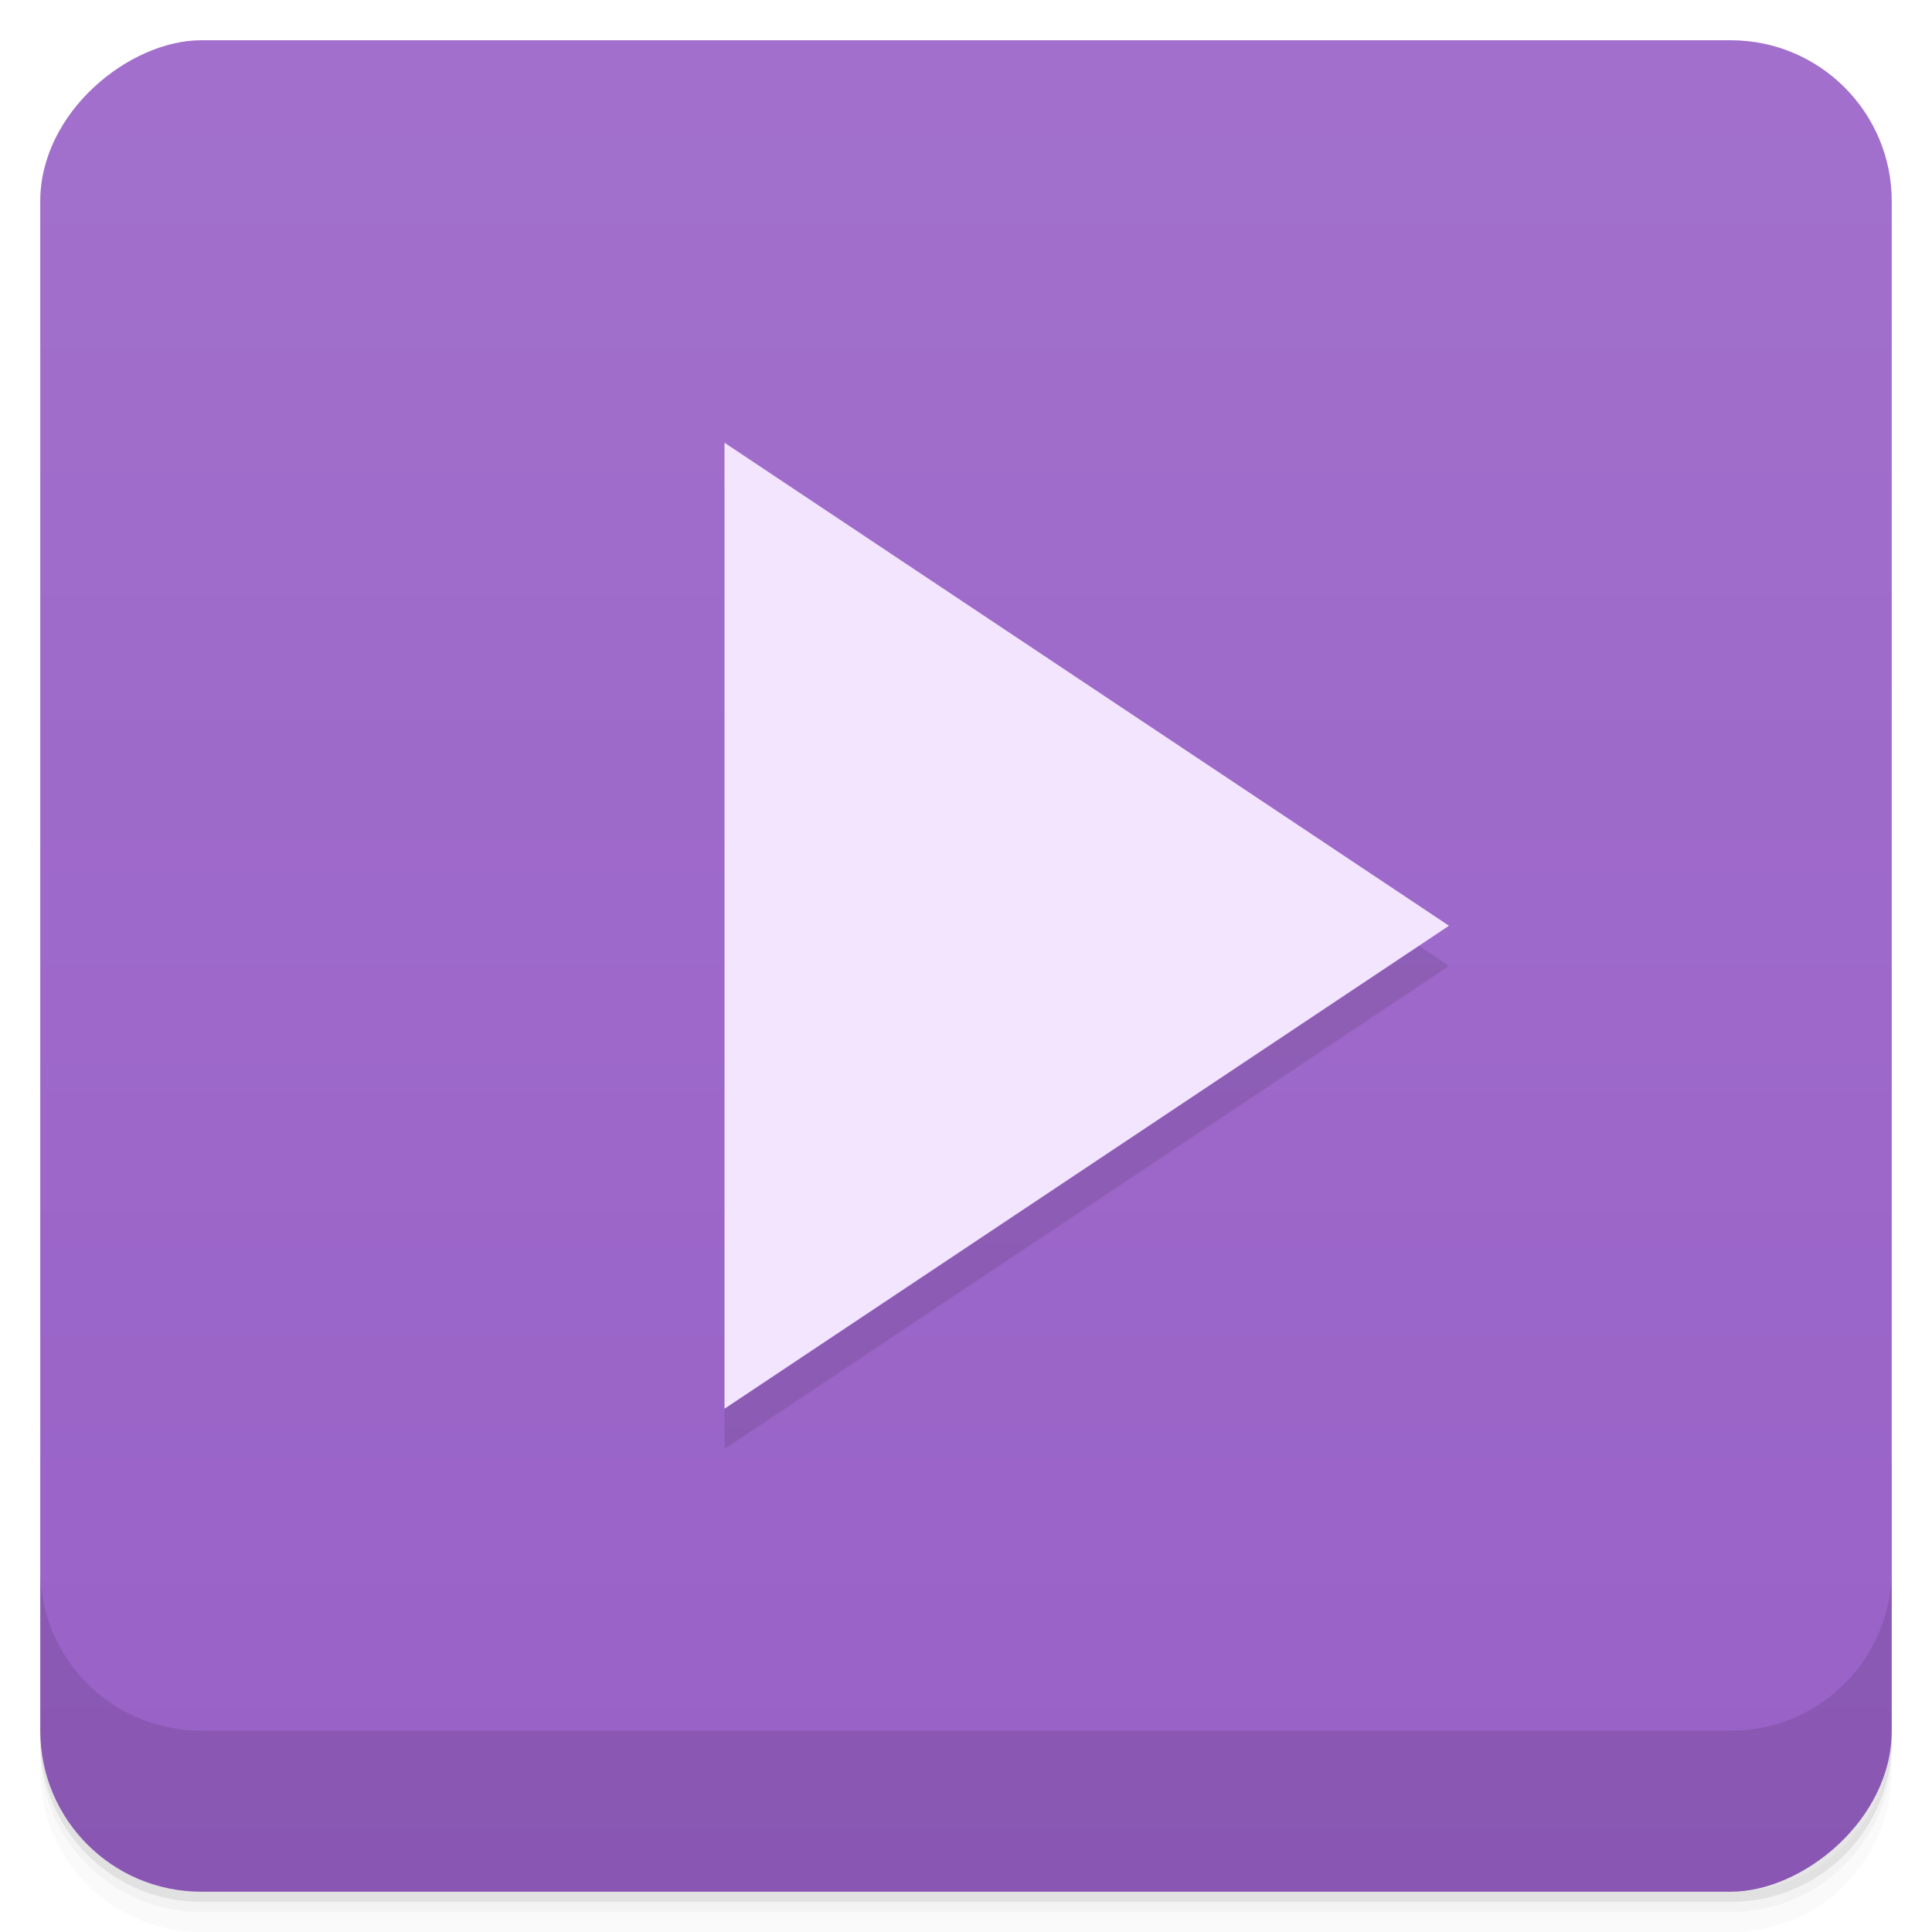 <?xml version="1.0" encoding="UTF-8" standalone="no"?>
<svg
   xmlns:dc="http://purl.org/dc/elements/1.1/"
   xmlns:cc="http://creativecommons.org/ns#"
   xmlns:rdf="http://www.w3.org/1999/02/22-rdf-syntax-ns#"
   xmlns:svg="http://www.w3.org/2000/svg"
   xmlns="http://www.w3.org/2000/svg"
   xmlns:sodipodi="http://sodipodi.sourceforge.net/DTD/sodipodi-0.dtd"
   xmlns:inkscape="http://www.inkscape.org/namespaces/inkscape"
   viewBox="0 0 48 48"
   version="1.1"
   id="svg32623"
   sodipodi:docname="smplayer.svg">
  <sodipodi:namedview
     pagecolor="#ffffff"
     bordercolor="#666666"
     borderopacity="1"
     objecttolerance="10"
     gridtolerance="10"
     guidetolerance="10"
     inkscape:pageopacity="0"
     inkscape:pageshadow="2"
     inkscape:window-width="640"
     inkscape:window-height="480"
     id="namedview32625" />
  <defs
     id="defs32583">
    <linearGradient
       id="linearGradient3764"
       x1="1"
       x2="47"
       gradientUnits="userSpaceOnUse"
       gradientTransform="translate(-48,0.002)">
      <stop
         stop-color="#9861c7"
         stop-opacity="1"
         id="stop32568" />
      <stop
         offset="1"
         stop-color="#a270cc"
         stop-opacity="1"
         id="stop32570" />
    </linearGradient>
    <clipPath
       id="clipPath-667518050">
      <g
         transform="translate(0,-1004.362)"
         id="g32575">
        <rect
           rx="4"
           y="1005.36"
           x="1"
           height="46"
           width="46"
           fill="#1890d0"
           id="rect32573" />
      </g>
    </clipPath>
    <clipPath
       id="clipPath-680951272">
      <g
         transform="translate(0,-1004.362)"
         id="g32580">
        <rect
           rx="4"
           y="1005.36"
           x="1"
           height="46"
           width="46"
           fill="#1890d0"
           id="rect32578" />
      </g>
    </clipPath>
  </defs>
  <g
     id="g32591">
    <path
       d="m 1 43 l 0 0.25 c 0 2.216 1.784 4 4 4 l 38 0 c 2.216 0 4 -1.784 4 -4 l 0 -0.25 c 0 2.216 -1.784 4 -4 4 l -38 0 c -2.216 0 -4 -1.784 -4 -4 z m 0 0.5 l 0 0.5 c 0 2.216 1.784 4 4 4 l 38 0 c 2.216 0 4 -1.784 4 -4 l 0 -0.5 c 0 2.216 -1.784 4 -4 4 l -38 0 c -2.216 0 -4 -1.784 -4 -4 z"
       opacity="0.02"
       id="path32585" />
    <path
       d="m 1 43.25 l 0 0.25 c 0 2.216 1.784 4 4 4 l 38 0 c 2.216 0 4 -1.784 4 -4 l 0 -0.25 c 0 2.216 -1.784 4 -4 4 l -38 0 c -2.216 0 -4 -1.784 -4 -4 z"
       opacity="0.05"
       id="path32587" />
    <path
       d="m 1 43 l 0 0.25 c 0 2.216 1.784 4 4 4 l 38 0 c 2.216 0 4 -1.784 4 -4 l 0 -0.25 c 0 2.216 -1.784 4 -4 4 l -38 0 c -2.216 0 -4 -1.784 -4 -4 z"
       opacity="0.1"
       id="path32589" />
  </g>
  <g
     id="g32595">
    <rect
       width="46"
       height="46"
       x="-47"
       y="1"
       rx="4"
       transform="matrix(0,-1,1,0,0,0)"
       fill="url(#linearGradient3764)"
       fill-opacity="1"
       id="rect32593" />
  </g>
  <g
     id="g32605">
    <g
       clip-path="url(#clipPath-667518050)"
       id="g32603">
      <g
         opacity="0.1"
         id="g32601">
        <!-- color: #a270cc -->
        <g
           id="g32599">
          <path
             d="M 18 12 L 18 36 L 36 24 M 18 12 "
             stroke="none"
             fill-rule="nonzero"
             fill-opacity="1"
             fill="#000"
             id="path32597" />
        </g>
      </g>
    </g>
  </g>
  <g
     id="g32615">
    <g
       clip-path="url(#clipPath-680951272)"
       id="g32613">
      <g
         transform="translate(0,-1)"
         id="g32611">
        <!-- color: #a270cc -->
        <g
           id="g32609">
          <path
             d="M 18 12 L 18 36 L 36 24 M 18 12 "
             fill="#f4e5ff"
             stroke="none"
             fill-rule="nonzero"
             fill-opacity="1"
             id="path32607" />
        </g>
      </g>
    </g>
  </g>
  <g
     id="g32621">
    <g
       transform="translate(0,-1004.362)"
       id="g32619">
      <path
         d="m 1 1043.36 0 4 c 0 2.216 1.784 4 4 4 l 38 0 c 2.216 0 4 -1.784 4 -4 l 0 -4 c 0 2.216 -1.784 4 -4 4 l -38 0 c -2.216 0 -4 -1.784 -4 -4 z"
         opacity="0.1"
         id="path32617" />
    </g>
  </g>
</svg>

